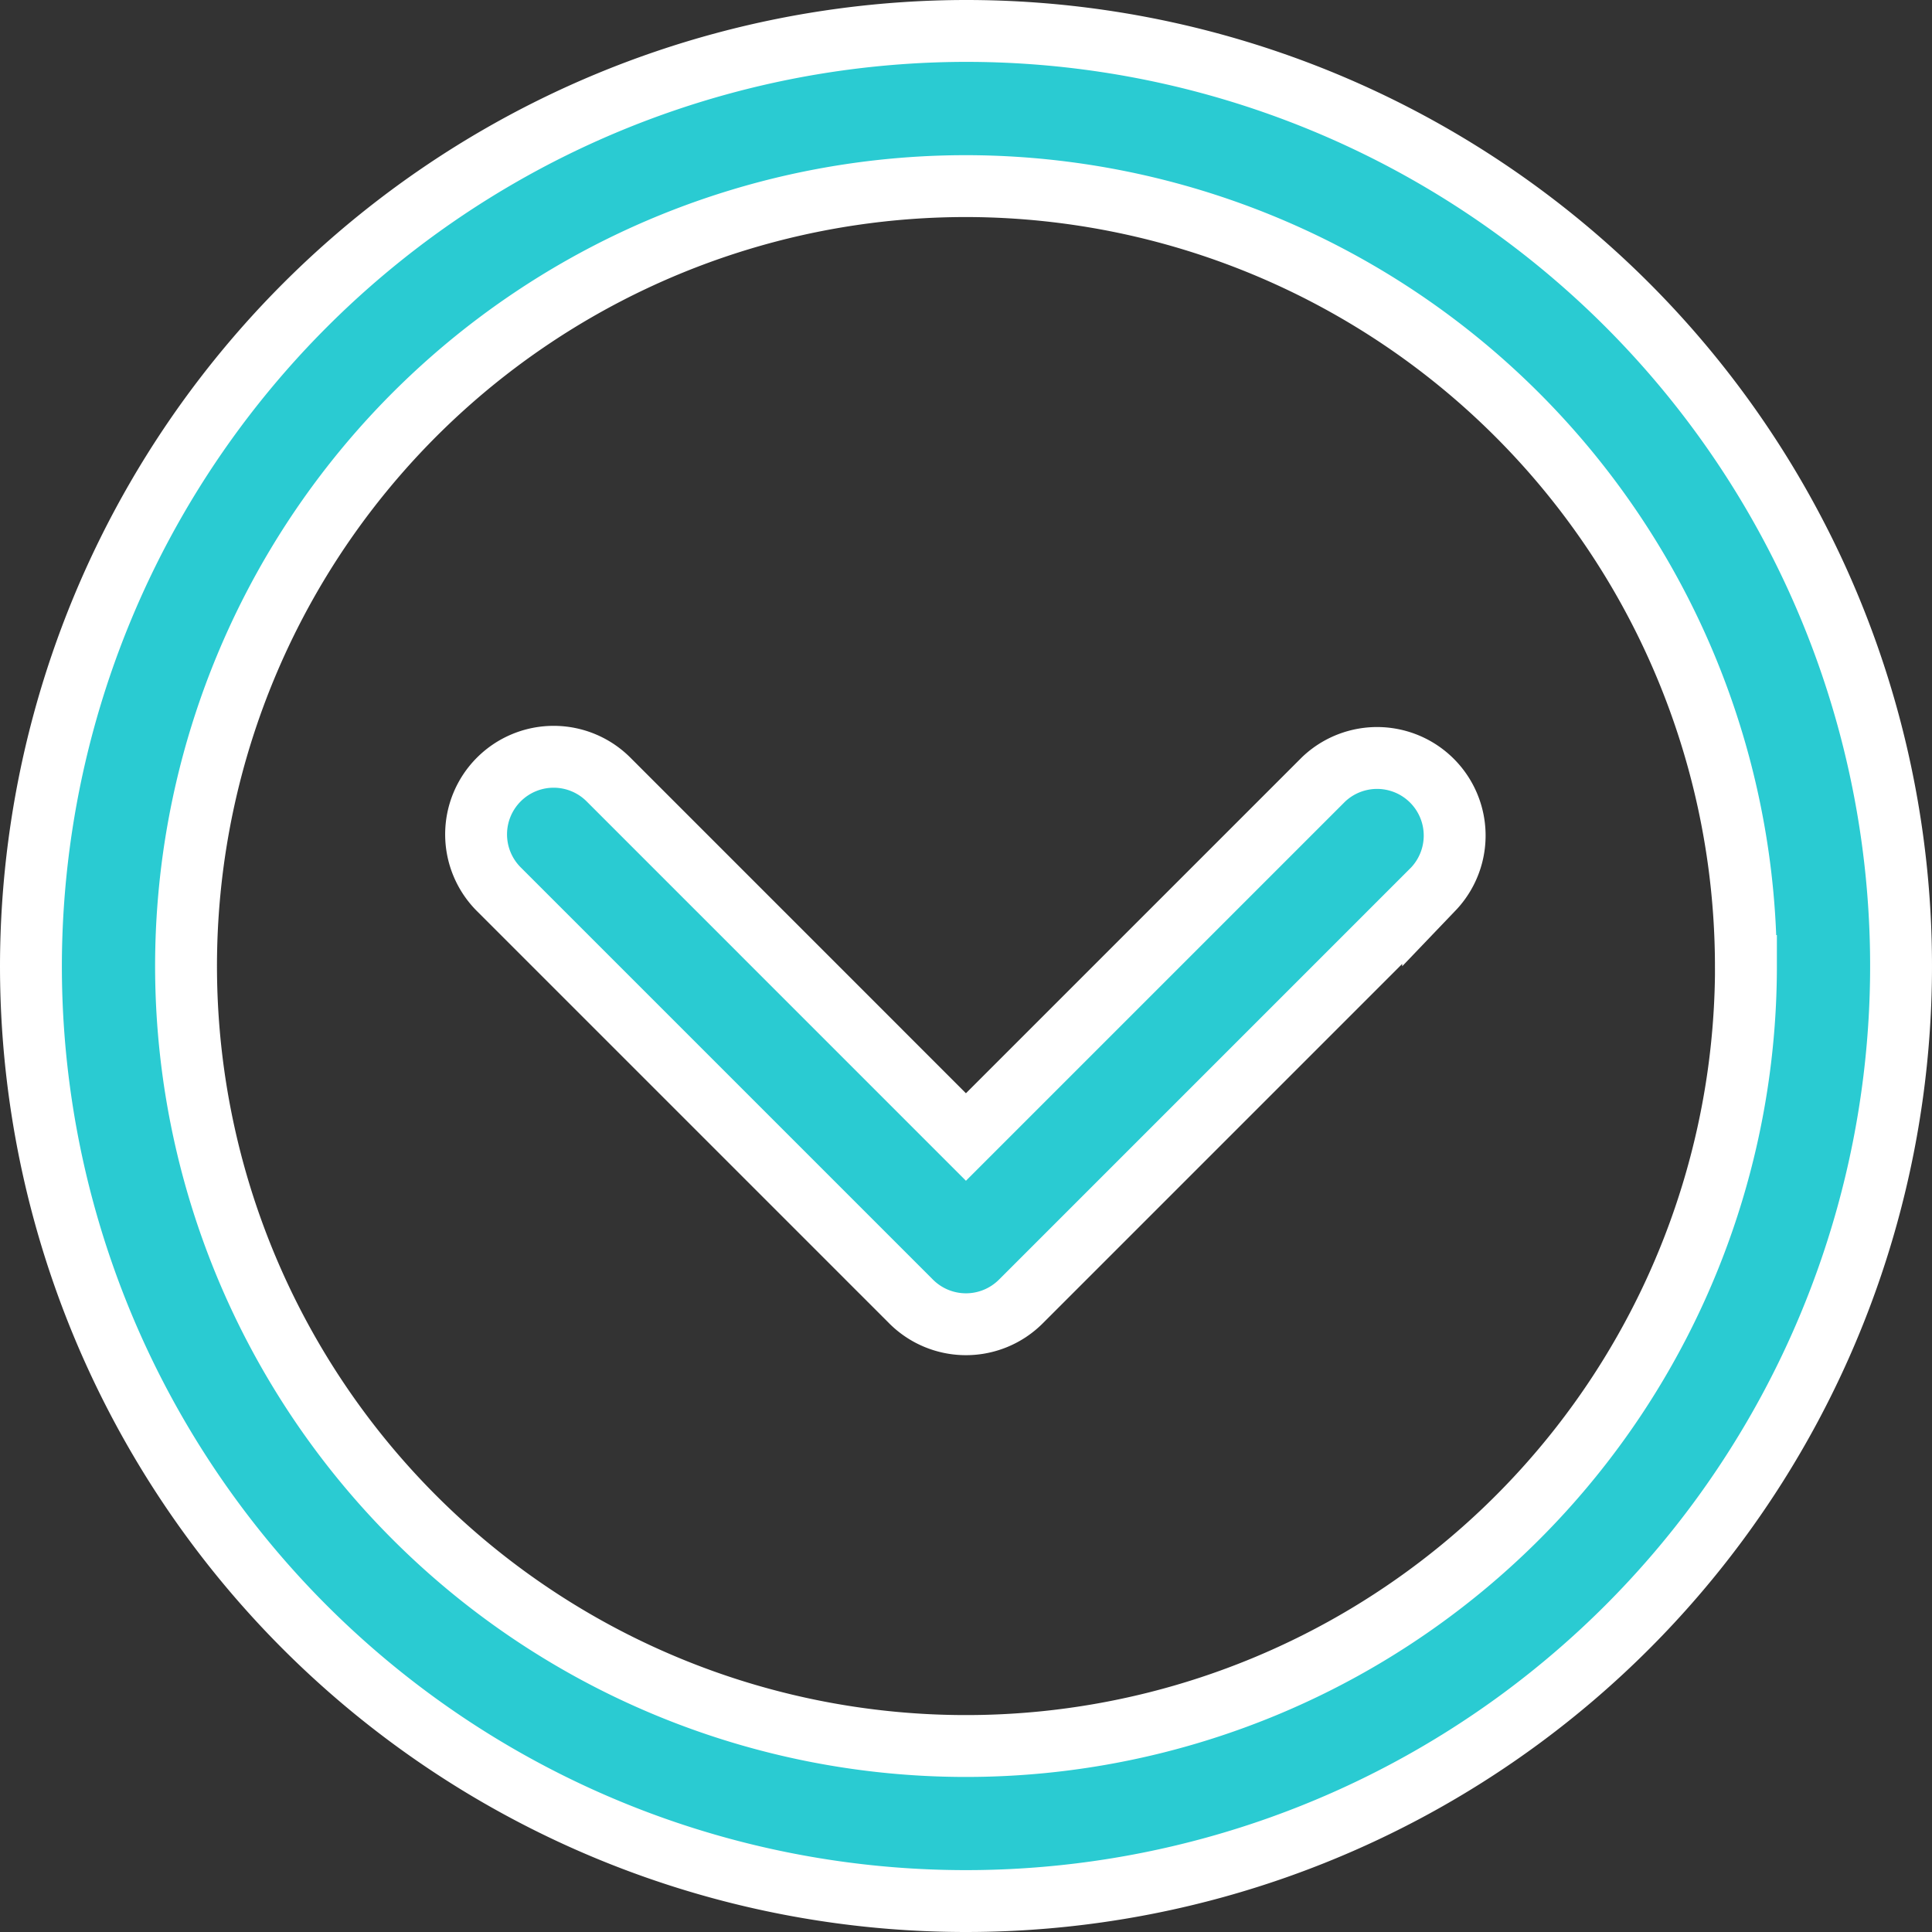 <svg xmlns="http://www.w3.org/2000/svg" width="31.226" height="31.226" viewBox="0 0 31.226 31.226">
  <rect x="0" y="0" width="31.226" height="31.226" fill="#333333" stroke="none"/>
  <g id="Group_12721" data-name="Group 12721" transform="translate(182.513 -948.944) rotate(90)">
    <path id="Path_11784" data-name="Path 11784" d="M977.881,184.471a1.254,1.254,0,0,0,1.773,0l6.664-6.664a1.254,1.254,0,0,0,0-1.773l-6.664-6.664a1.254,1.254,0,0,0-1.773,1.773l5.778,5.778-5.778,5.777A1.253,1.253,0,0,0,977.881,184.471Z" transform="translate(-16.338 -10.02)" fill="#2acbd2" stroke="#fff" stroke-width="1"/>
    <path id="Path_11785" data-name="Path 11785" d="M964.557,182.013A15.113,15.113,0,1,0,949.444,166.9,15.13,15.13,0,0,0,964.557,182.013Zm0-27.719A12.606,12.606,0,1,1,951.952,166.9,12.62,12.62,0,0,1,964.557,154.295Z" transform="translate(0)" fill="#2acbd2" stroke="#fff" stroke-width="1"/>
  </g>
</svg>
